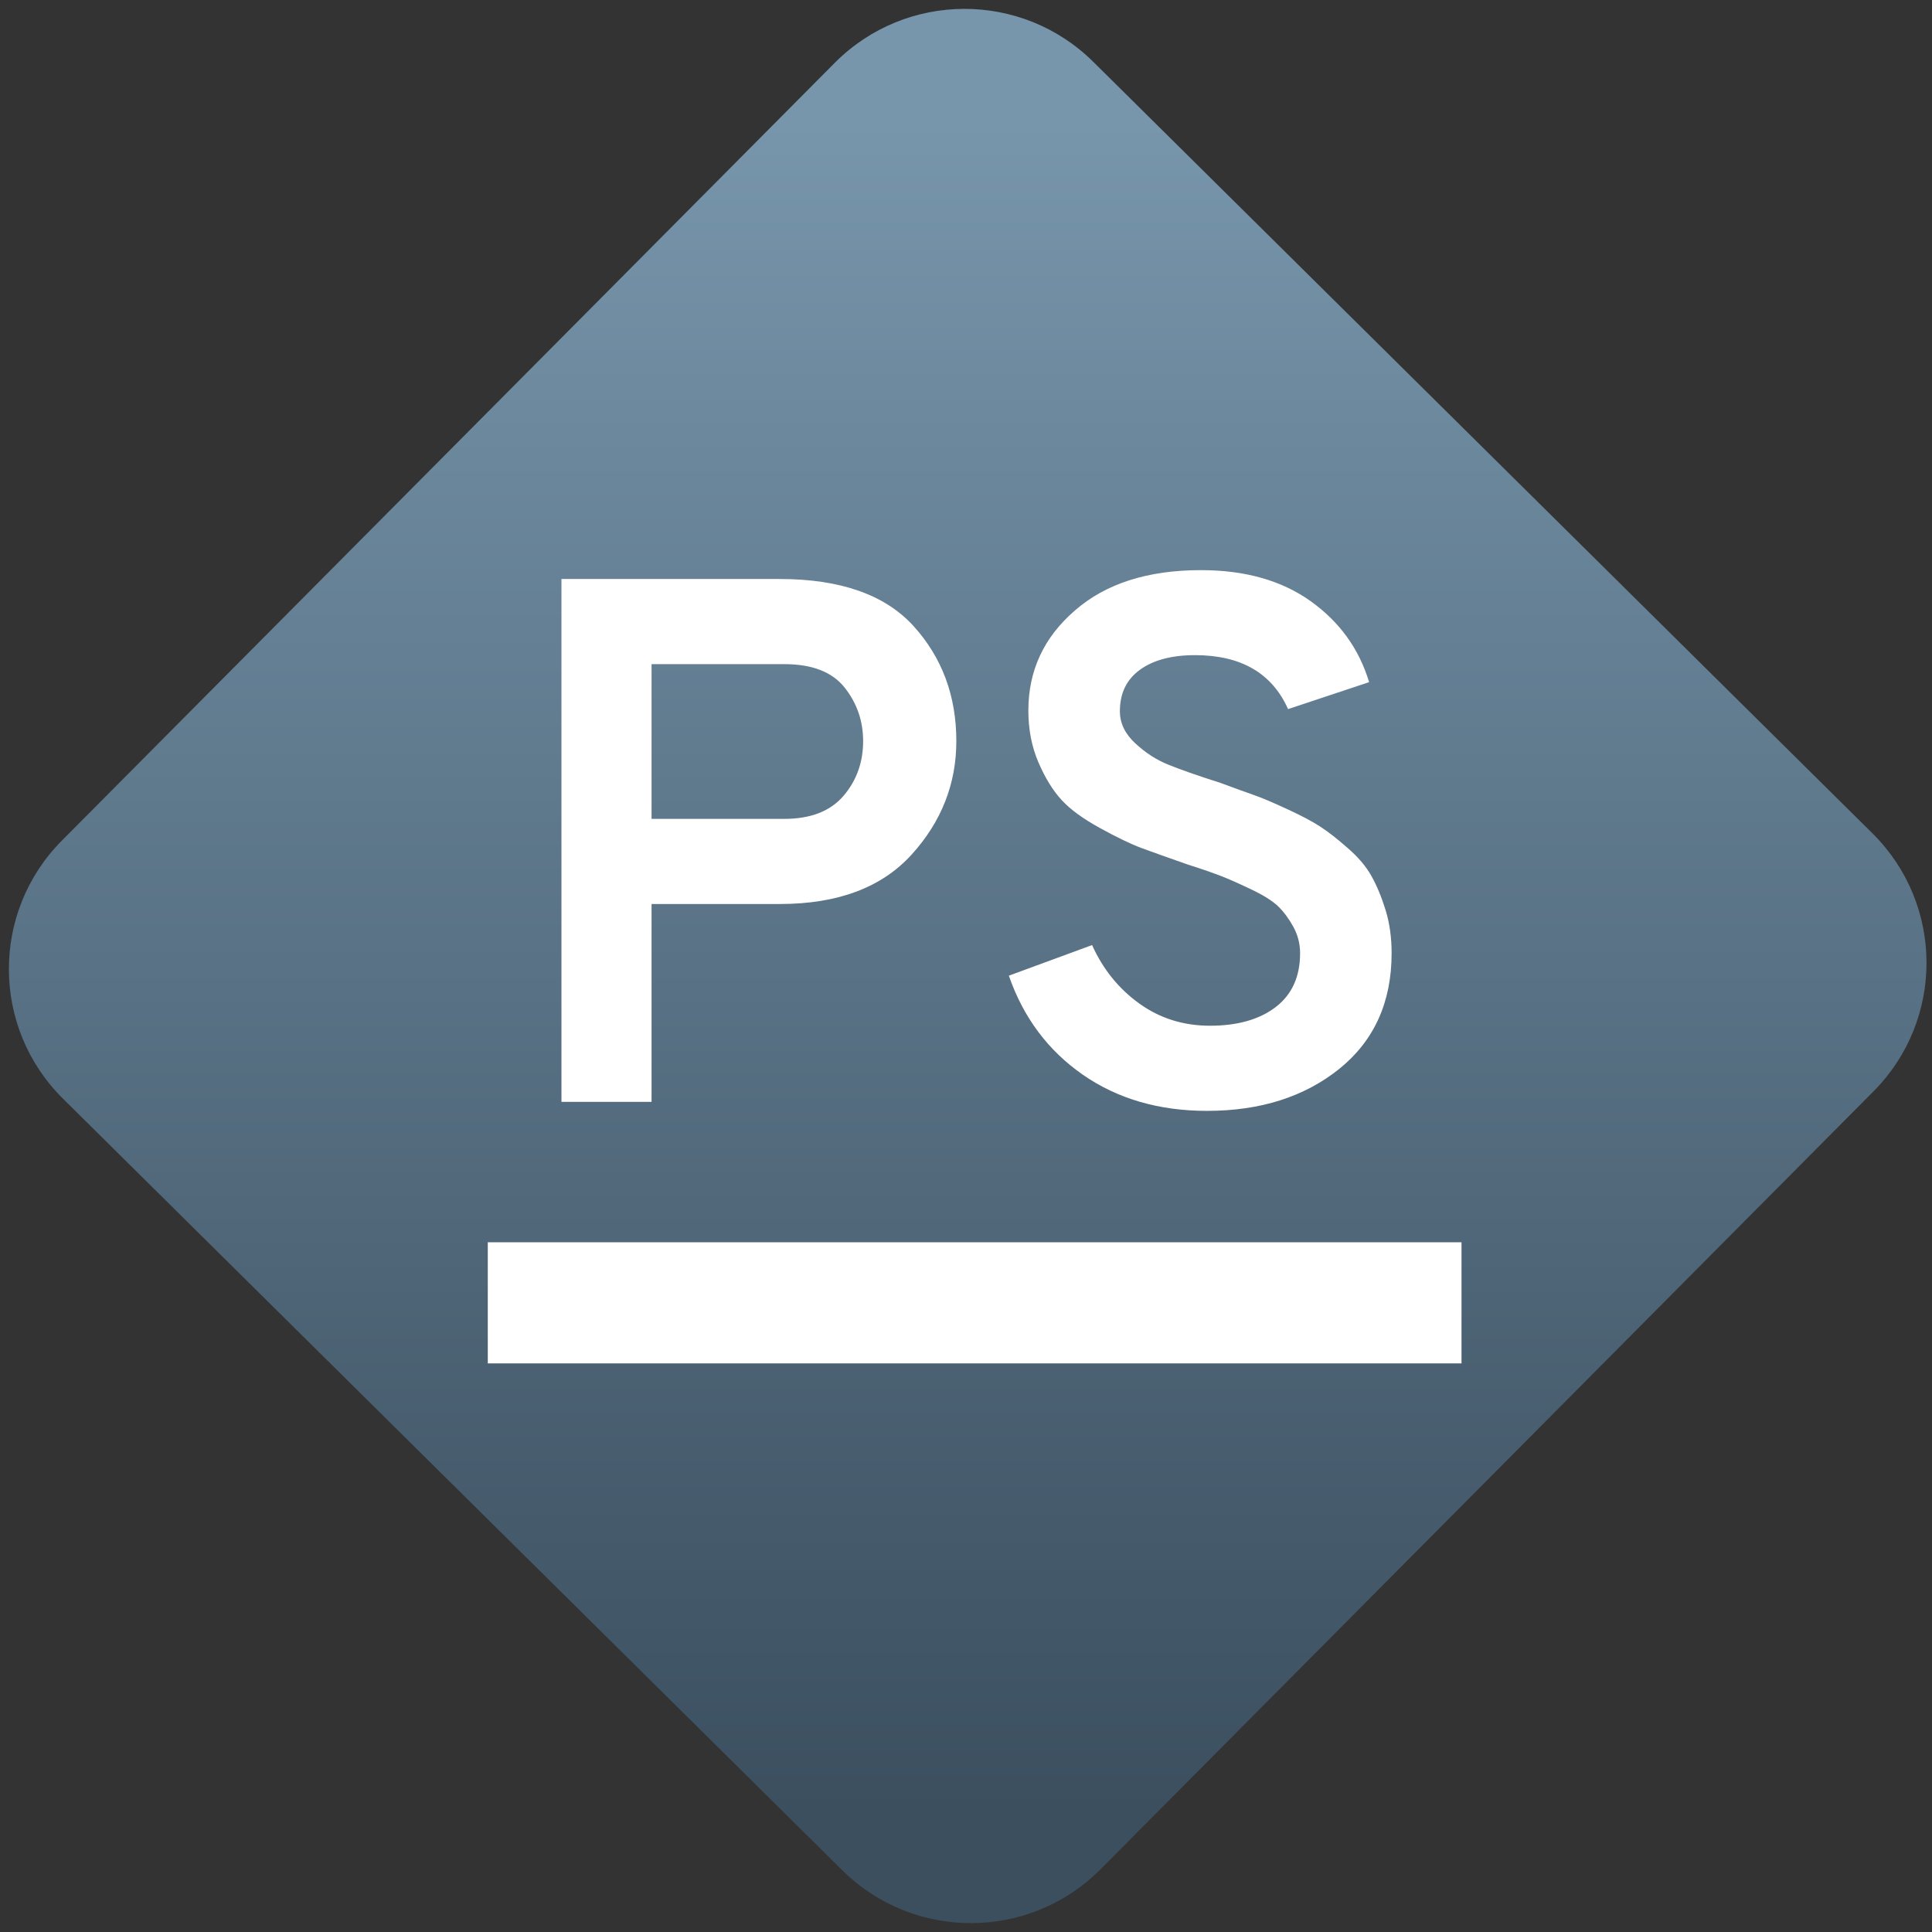 <svg width="64" height="64" viewBox="0 0 64 64" version="1.1"><rect x="0" y="0" width="64" height="64" fill="#333333" stroke="none"/><defs><linearGradient id="linear-pattern-0" gradientUnits="userSpaceOnUse" x1="0" y1="0" x2="0" y2="1" gradientTransform="matrix(60, 0, 0, 56, 0, 4)"><stop offset="0" stop-color="#7795ab" stop-opacity="1"/><stop offset="1" stop-color="#3b4f5f" stop-opacity="1"/></linearGradient></defs><path fill="url(#linear-pattern-0)" fill-opacity="1" d="M 36.219 2.051 L 62.027 27.605 C 64.402 29.957 64.418 33.785 62.059 36.156 L 36.461 61.918 C 34.105 64.289 30.27 64.305 27.895 61.949 L 2.086 36.395 C -0.289 34.043 -0.305 30.215 2.051 27.844 L 27.652 2.082 C 30.008 -0.289 33.844 -0.305 36.219 2.051 Z M 36.219 2.051 " /><g transform="matrix(1.008,0,0,1.003,16.221,16.077)"><path fill-rule="evenodd" fill="rgb(100%, 100%, 100%)" fill-opacity="1" d="M -0.062 25 L 31.938 25 L 31.938 29 L -0.062 29 Z M -0.062 25 "/><path fill-rule="evenodd" fill="rgb(100%, 100%, 100%)" fill-opacity="1" d="M 5.32 20.363 L 2.359 20.363 L 2.359 3.094 L 9.535 3.094 C 11.527 3.094 12.992 3.613 13.93 4.648 C 14.867 5.688 15.336 6.953 15.336 8.449 C 15.336 9.863 14.844 11.113 13.867 12.195 C 12.887 13.281 11.445 13.828 9.535 13.828 L 5.32 13.828 Z M 5.32 11.016 L 9.684 11.016 C 10.555 11.016 11.203 10.758 11.633 10.25 C 12.062 9.742 12.273 9.141 12.273 8.449 C 12.273 7.789 12.074 7.203 11.672 6.688 C 11.266 6.168 10.605 5.906 9.684 5.906 L 5.32 5.906 Z M 23.574 20.66 C 21.996 20.66 20.633 20.262 19.492 19.465 C 18.348 18.664 17.539 17.578 17.062 16.195 L 19.797 15.184 C 20.16 15.992 20.68 16.633 21.352 17.117 C 22.027 17.605 22.801 17.848 23.672 17.848 C 24.578 17.848 25.297 17.641 25.828 17.234 C 26.367 16.82 26.633 16.227 26.633 15.453 C 26.633 15.141 26.559 14.852 26.41 14.578 C 26.262 14.309 26.094 14.082 25.906 13.898 C 25.715 13.719 25.43 13.539 25.055 13.359 C 24.676 13.176 24.355 13.031 24.094 12.926 C 23.828 12.82 23.441 12.684 22.93 12.52 C 22.273 12.289 21.77 12.109 21.414 11.977 C 21.062 11.844 20.609 11.625 20.059 11.32 C 19.508 11.016 19.086 10.711 18.801 10.398 C 18.512 10.086 18.258 9.672 18.035 9.152 C 17.812 8.633 17.703 8.062 17.703 7.438 C 17.703 6.121 18.211 5.02 19.234 4.133 C 20.25 3.242 21.633 2.801 23.375 2.801 C 24.82 2.801 26.023 3.141 26.977 3.824 C 27.93 4.508 28.57 5.398 28.902 6.5 L 26.238 7.391 C 25.711 6.203 24.691 5.609 23.18 5.609 C 22.406 5.609 21.805 5.773 21.367 6.094 C 20.93 6.414 20.711 6.867 20.711 7.461 C 20.711 7.859 20.883 8.211 21.219 8.523 C 21.555 8.836 21.914 9.07 22.305 9.227 C 22.688 9.383 23.258 9.586 24.016 9.828 C 24.512 10.012 24.883 10.148 25.141 10.238 C 25.395 10.328 25.75 10.48 26.211 10.695 C 26.672 10.906 27.035 11.102 27.297 11.273 C 27.562 11.445 27.859 11.68 28.195 11.977 C 28.535 12.273 28.797 12.578 28.977 12.902 C 29.156 13.223 29.312 13.602 29.445 14.035 C 29.578 14.473 29.641 14.945 29.641 15.453 C 29.641 17.066 29.07 18.336 27.93 19.266 C 26.781 20.195 25.332 20.66 23.574 20.66 Z M 23.574 20.66 "/></g></svg>

